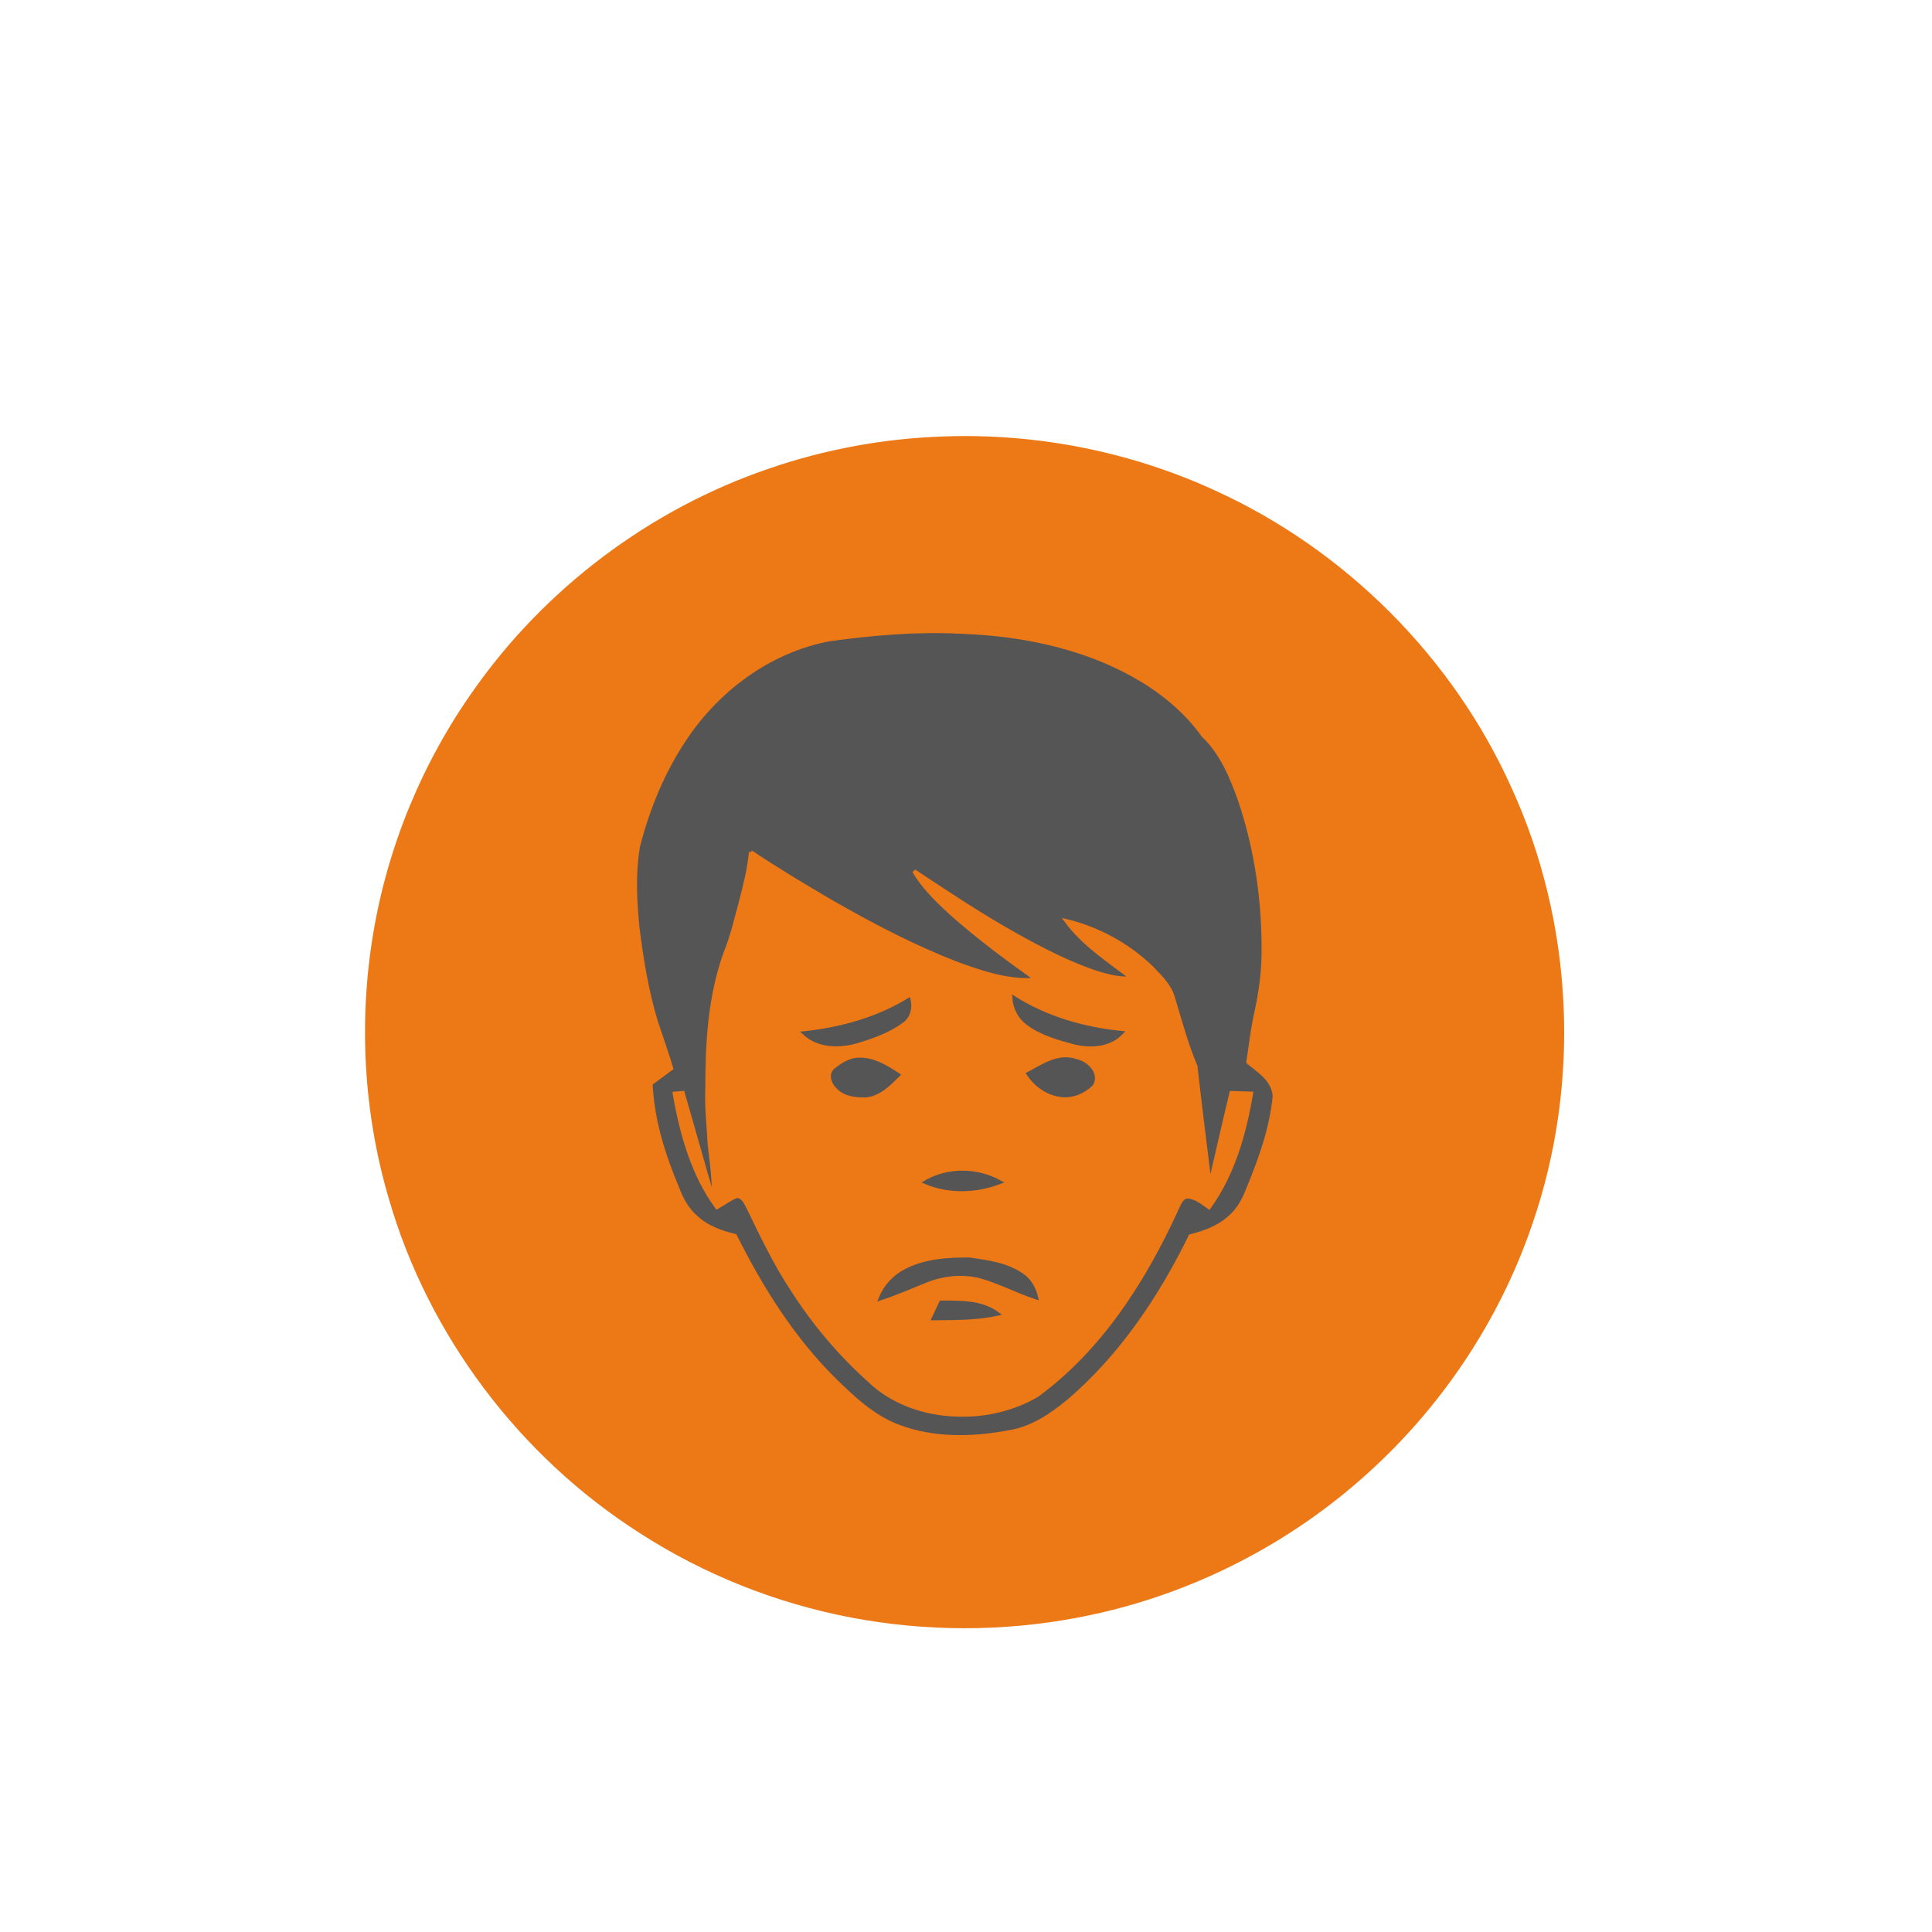 <?xml version="1.0" encoding="UTF-8" ?>
<!DOCTYPE svg PUBLIC "-//W3C//DTD SVG 1.1//EN" "http://www.w3.org/Graphics/SVG/1.1/DTD/svg11.dtd">
<svg id="weather34 august 2018 unhealthy for some air quality" width="1024pt" height="1024pt" viewBox="0 0 1024 1024" version="1.1" xmlns="http://www.w3.org/2000/svg">
<path fill="#ed7816" stroke="#ed7816" stroke-width="2" opacity="1.00" d=" M 500.20 232.33 C 549.22 230.56 598.66 240.26 643.26 260.74 C 712.18 291.98 769.15 348.83 800.19 417.88 C 833.03 489.56 836.98 573.85 811.26 648.35 C 793.62 700.34 761.82 747.36 720.49 783.45 C 678.31 820.51 626.09 846.03 570.90 856.40 C 531.46 863.89 490.62 863.85 451.19 856.33 C 411.53 848.76 373.33 833.52 339.43 811.60 C 276.10 771.13 227.95 707.37 207.06 635.12 C 193.77 590.00 191.03 541.87 198.70 495.48 C 206.37 449.03 224.79 404.40 252.08 366.04 C 290.00 312.24 345.16 270.81 407.43 249.47 C 437.25 239.14 468.65 233.37 500.20 232.33 M 439.78 340.88 C 408.67 346.81 381.51 367.06 364.27 393.28 C 352.99 410.24 345.20 429.36 340.17 449.06 C 337.82 462.93 338.53 477.11 339.87 491.06 C 341.98 507.94 344.69 524.84 349.67 541.15 C 352.57 549.75 355.59 558.31 358.15 567.02 C 354.43 569.81 350.70 572.59 346.96 575.33 C 347.95 593.99 353.69 612.01 360.91 629.12 C 362.87 634.35 365.54 639.47 369.76 643.24 C 375.51 648.86 383.27 651.54 390.96 653.27 C 404.80 681.19 421.58 708.08 443.86 730.08 C 453.61 739.58 463.86 749.32 476.83 754.19 C 495.10 761.13 515.28 760.68 534.22 757.12 C 545.96 755.36 556.08 748.49 565.05 741.10 C 592.90 717.28 613.62 686.24 629.56 653.49 C 636.88 651.60 644.34 649.21 650.08 644.06 C 654.88 640.15 657.77 634.52 659.90 628.82 C 666.22 613.49 671.90 597.62 673.54 581.03 C 672.98 572.87 664.96 568.60 659.42 563.80 C 660.64 555.85 661.57 547.86 663.07 539.96 C 665.51 529.09 667.45 518.05 667.62 506.88 C 668.10 479.13 664.17 451.21 655.31 424.87 C 650.93 412.62 645.78 400.04 636.11 390.96 C 628.53 380.24 618.55 371.41 607.58 364.29 C 578.36 345.57 543.29 338.04 508.98 336.91 C 485.84 335.70 462.69 337.75 439.78 340.88 Z" />
<path fill="#555" stroke="#555" stroke-width="2" opacity="1.00" d=" M 439.78 340.88 C 462.69 337.75 485.84 335.70 508.98 336.91 C 543.29 338.04 578.36 345.57 607.58 364.29 C 618.55 371.41 628.53 380.24 636.11 390.96 C 645.78 400.04 650.93 412.62 655.31 424.87 C 664.17 451.21 668.10 479.13 667.62 506.88 C 667.45 518.05 665.51 529.09 663.07 539.96 C 661.57 547.86 660.64 555.85 659.42 563.80 C 664.96 568.60 672.98 572.87 673.54 581.03 C 671.90 597.62 666.22 613.49 659.90 628.82 C 657.77 634.52 654.88 640.15 650.08 644.06 C 644.34 649.21 636.88 651.60 629.56 653.49 C 613.62 686.24 592.90 717.28 565.05 741.10 C 556.08 748.49 545.96 755.36 534.22 757.12 C 515.28 760.68 495.10 761.13 476.83 754.19 C 463.86 749.32 453.61 739.58 443.86 730.08 C 421.58 708.08 404.80 681.19 390.96 653.27 C 383.27 651.54 375.51 648.86 369.76 643.24 C 365.54 639.47 362.87 634.35 360.91 629.12 C 353.69 612.01 347.95 593.99 346.96 575.33 C 350.70 572.59 354.43 569.81 358.15 567.02 C 355.59 558.31 352.57 549.75 349.67 541.15 C 344.69 524.84 341.98 507.94 339.87 491.06 C 338.53 477.11 337.82 462.93 340.17 449.06 C 345.20 429.36 352.99 410.24 364.27 393.28 C 381.51 367.06 408.67 346.81 439.78 340.88 M 397.96 451.62 C 397.11 460.47 394.94 469.11 392.73 477.70 C 390.17 486.91 388.13 496.31 384.46 505.16 C 376.18 528.13 374.79 552.86 374.83 577.07 C 374.38 586.73 375.59 596.34 376.02 605.98 C 377.22 616.19 378.57 626.42 378.41 636.73 C 372.73 617.62 367.48 598.37 361.88 579.23 C 360.43 579.34 358.98 579.48 357.53 579.61 C 361.21 600.81 367.13 622.25 379.98 639.88 C 383.36 638.00 386.50 635.67 390.03 634.08 C 393.41 633.49 395.09 637.14 396.39 639.59 C 403.69 654.65 410.88 669.84 420.17 683.81 C 431.42 701.41 445.02 717.48 460.54 731.46 C 472.85 743.42 490.05 749.35 507.01 749.82 C 521.76 750.43 536.75 747.01 549.55 739.58 C 583.42 714.82 606.51 678.38 623.73 640.72 C 625.03 638.05 626.27 634.00 629.97 634.28 C 634.12 634.76 637.50 637.58 640.81 639.90 C 653.56 622.22 659.58 600.81 663.16 579.58 C 659.65 579.44 656.14 579.32 652.64 579.24 C 648.73 595.47 645.03 611.75 641.26 628.01 C 638.71 607.07 636.03 586.10 633.68 565.17 C 628.70 553.45 625.49 541.12 621.78 528.98 C 620.01 522.37 614.78 517.58 610.25 512.78 C 597.77 500.81 581.98 492.17 565.18 488.12 C 574.36 500.62 587.68 509.09 599.79 518.45 C 594.04 519.02 588.41 517.63 582.92 516.10 C 567.07 511.06 552.24 503.31 537.77 495.20 C 519.46 484.97 502.01 473.30 484.53 461.73 C 489.61 470.56 497.13 477.59 504.54 484.45 C 518.70 496.97 533.88 508.28 549.31 519.20 C 535.10 520.47 521.21 515.84 508.04 511.07 C 484.49 502.07 462.12 490.30 440.29 477.77 C 425.97 469.39 411.74 460.85 397.96 451.62 Z" />
<path fill="#ed7816" stroke="#ed7816" stroke-width="2" opacity="1.00" d=" M 397.96 451.62 C 411.74 460.85 425.97 469.39 440.29 477.77 C 462.12 490.30 484.49 502.07 508.04 511.07 C 521.21 515.84 535.10 520.47 549.31 519.20 C 533.88 508.28 518.70 496.97 504.54 484.45 C 497.13 477.59 489.61 470.56 484.53 461.73 C 502.01 473.30 519.46 484.97 537.77 495.20 C 552.24 503.31 567.07 511.06 582.92 516.10 C 588.41 517.63 594.04 519.02 599.79 518.45 C 587.68 509.09 574.36 500.62 565.18 488.12 C 581.98 492.17 597.77 500.81 610.25 512.78 C 614.78 517.58 620.01 522.37 621.78 528.98 C 625.49 541.12 628.70 553.45 633.68 565.17 C 636.03 586.10 638.71 607.07 641.26 628.01 C 645.03 611.75 648.73 595.47 652.64 579.24 C 656.14 579.32 659.65 579.44 663.16 579.58 C 659.58 600.81 653.56 622.22 640.81 639.90 C 637.50 637.58 634.12 634.76 629.97 634.28 C 626.27 634.00 625.03 638.05 623.73 640.72 C 606.51 678.38 583.42 714.82 549.55 739.58 C 536.75 747.01 521.76 750.43 507.01 749.82 C 490.05 749.35 472.85 743.42 460.54 731.46 C 445.02 717.48 431.42 701.41 420.17 683.81 C 410.88 669.84 403.69 654.65 396.39 639.59 C 395.09 637.14 393.41 633.49 390.03 634.08 C 386.50 635.67 383.36 638.00 379.98 639.88 C 367.13 622.25 361.21 600.81 357.53 579.61 C 358.98 579.48 360.43 579.34 361.88 579.23 C 367.48 598.37 372.73 617.62 378.41 636.73 C 378.57 626.42 377.22 616.19 376.02 605.98 C 375.59 596.34 374.38 586.73 374.83 577.07 C 374.79 552.86 376.18 528.13 384.46 505.16 C 388.13 496.31 390.17 486.91 392.73 477.70 C 394.94 469.11 397.11 460.47 397.96 451.62 M 537.57 529.02 C 537.98 534.21 540.45 539.19 544.69 542.30 C 551.75 547.64 560.48 550.11 568.90 552.41 C 577.50 554.69 587.83 554.23 594.33 547.42 C 574.39 545.42 554.62 539.74 537.57 529.02 M 426.35 547.58 C 433.71 554.47 444.70 554.64 453.90 552.02 C 462.37 549.46 470.95 546.48 478.12 541.15 C 481.62 538.59 482.60 534.06 481.64 530.00 C 464.94 540.21 445.69 545.48 426.35 547.58 M 545.04 569.15 C 548.92 574.96 555.03 579.48 562.06 580.41 C 568.09 581.36 574.29 578.74 578.52 574.52 C 581.54 569.08 575.64 563.42 570.51 562.38 C 561.39 558.94 552.74 565.01 545.04 569.15 M 442.55 567.48 C 440.13 570.03 441.84 573.92 444.00 576.03 C 447.75 580.21 453.78 580.77 459.05 580.65 C 466.08 579.87 471.31 574.47 476.07 569.73 C 470.02 565.79 463.53 561.64 456.05 561.57 C 450.89 561.38 446.34 564.30 442.55 567.48 M 490.60 626.60 C 503.09 631.89 517.38 631.36 529.93 626.56 C 517.95 619.90 502.50 619.65 490.60 626.60 M 480.31 673.44 C 474.13 676.49 469.30 681.83 466.69 688.19 C 474.68 685.60 482.37 682.25 490.12 679.07 C 499.40 675.26 509.83 674.07 519.62 676.52 C 529.83 679.34 539.20 684.43 549.24 687.73 C 548.16 683.16 545.87 678.78 541.93 676.06 C 533.82 670.22 523.54 668.92 513.91 667.50 C 502.52 667.43 490.63 668.13 480.31 673.44 M 498.79 690.33 C 497.51 693.16 496.18 695.97 494.84 698.77 C 506.17 698.68 517.60 698.78 528.74 696.38 C 520.20 689.96 508.94 690.39 498.79 690.33 Z" />
<path fill="#555" stroke="#555" stroke-width="2" opacity="1.00" d=" M 537.57 529.02 C 554.62 539.74 574.39 545.42 594.33 547.42 C 587.83 554.23 577.50 554.69 568.90 552.41 C 560.48 550.11 551.75 547.64 544.69 542.30 C 540.45 539.19 537.98 534.21 537.57 529.02 Z" />
<path fill="#555" stroke="#555" stroke-width="2" opacity="1.00" d=" M 426.35 547.58 C 445.69 545.48 464.94 540.21 481.64 530.00 C 482.60 534.06 481.62 538.59 478.12 541.15 C 470.95 546.48 462.37 549.46 453.90 552.02 C 444.70 554.64 433.71 554.47 426.35 547.58 Z" />
<path fill="#555" stroke="#555" stroke-width="2" opacity="1.00" d=" M 545.04 569.15 C 552.74 565.01 561.39 558.94 570.51 562.38 C 575.64 563.42 581.54 569.08 578.52 574.52 C 574.29 578.74 568.09 581.36 562.06 580.41 C 555.03 579.48 548.92 574.96 545.04 569.15 Z" />
<path fill="#555" stroke="#555" stroke-width="2" opacity="1.00" d=" M 442.55 567.48 C 446.34 564.30 450.89 561.38 456.05 561.57 C 463.53 561.64 470.02 565.79 476.07 569.73 C 471.31 574.47 466.08 579.87 459.05 580.65 C 453.78 580.77 447.75 580.21 444.00 576.03 C 441.84 573.92 440.13 570.03 442.55 567.48 Z" />
<path fill="#555" stroke="#555" stroke-width="2" opacity="1.00" d=" M 490.60 626.60 C 502.50 619.65 517.95 619.90 529.93 626.56 C 517.38 631.36 503.09 631.89 490.60 626.60 Z" />
<path fill="#555" stroke="#555" stroke-width="2" opacity="1.00" d=" M 480.31 673.44 C 490.63 668.13 502.52 667.43 513.91 667.50 C 523.54 668.92 533.82 670.22 541.93 676.06 C 545.87 678.78 548.16 683.16 549.24 687.73 C 539.20 684.43 529.83 679.34 519.62 676.52 C 509.83 674.07 499.40 675.26 490.12 679.07 C 482.37 682.25 474.68 685.60 466.69 688.19 C 469.30 681.83 474.13 676.49 480.31 673.44 Z" />
<path fill="#555" stroke="#555" stroke-width="2" opacity="1.00" d=" M 498.79 690.33 C 508.94 690.39 520.20 689.96 528.74 696.38 C 517.60 698.78 506.17 698.68 494.84 698.77 C 496.18 695.97 497.51 693.16 498.79 690.33 Z" />
</svg>
